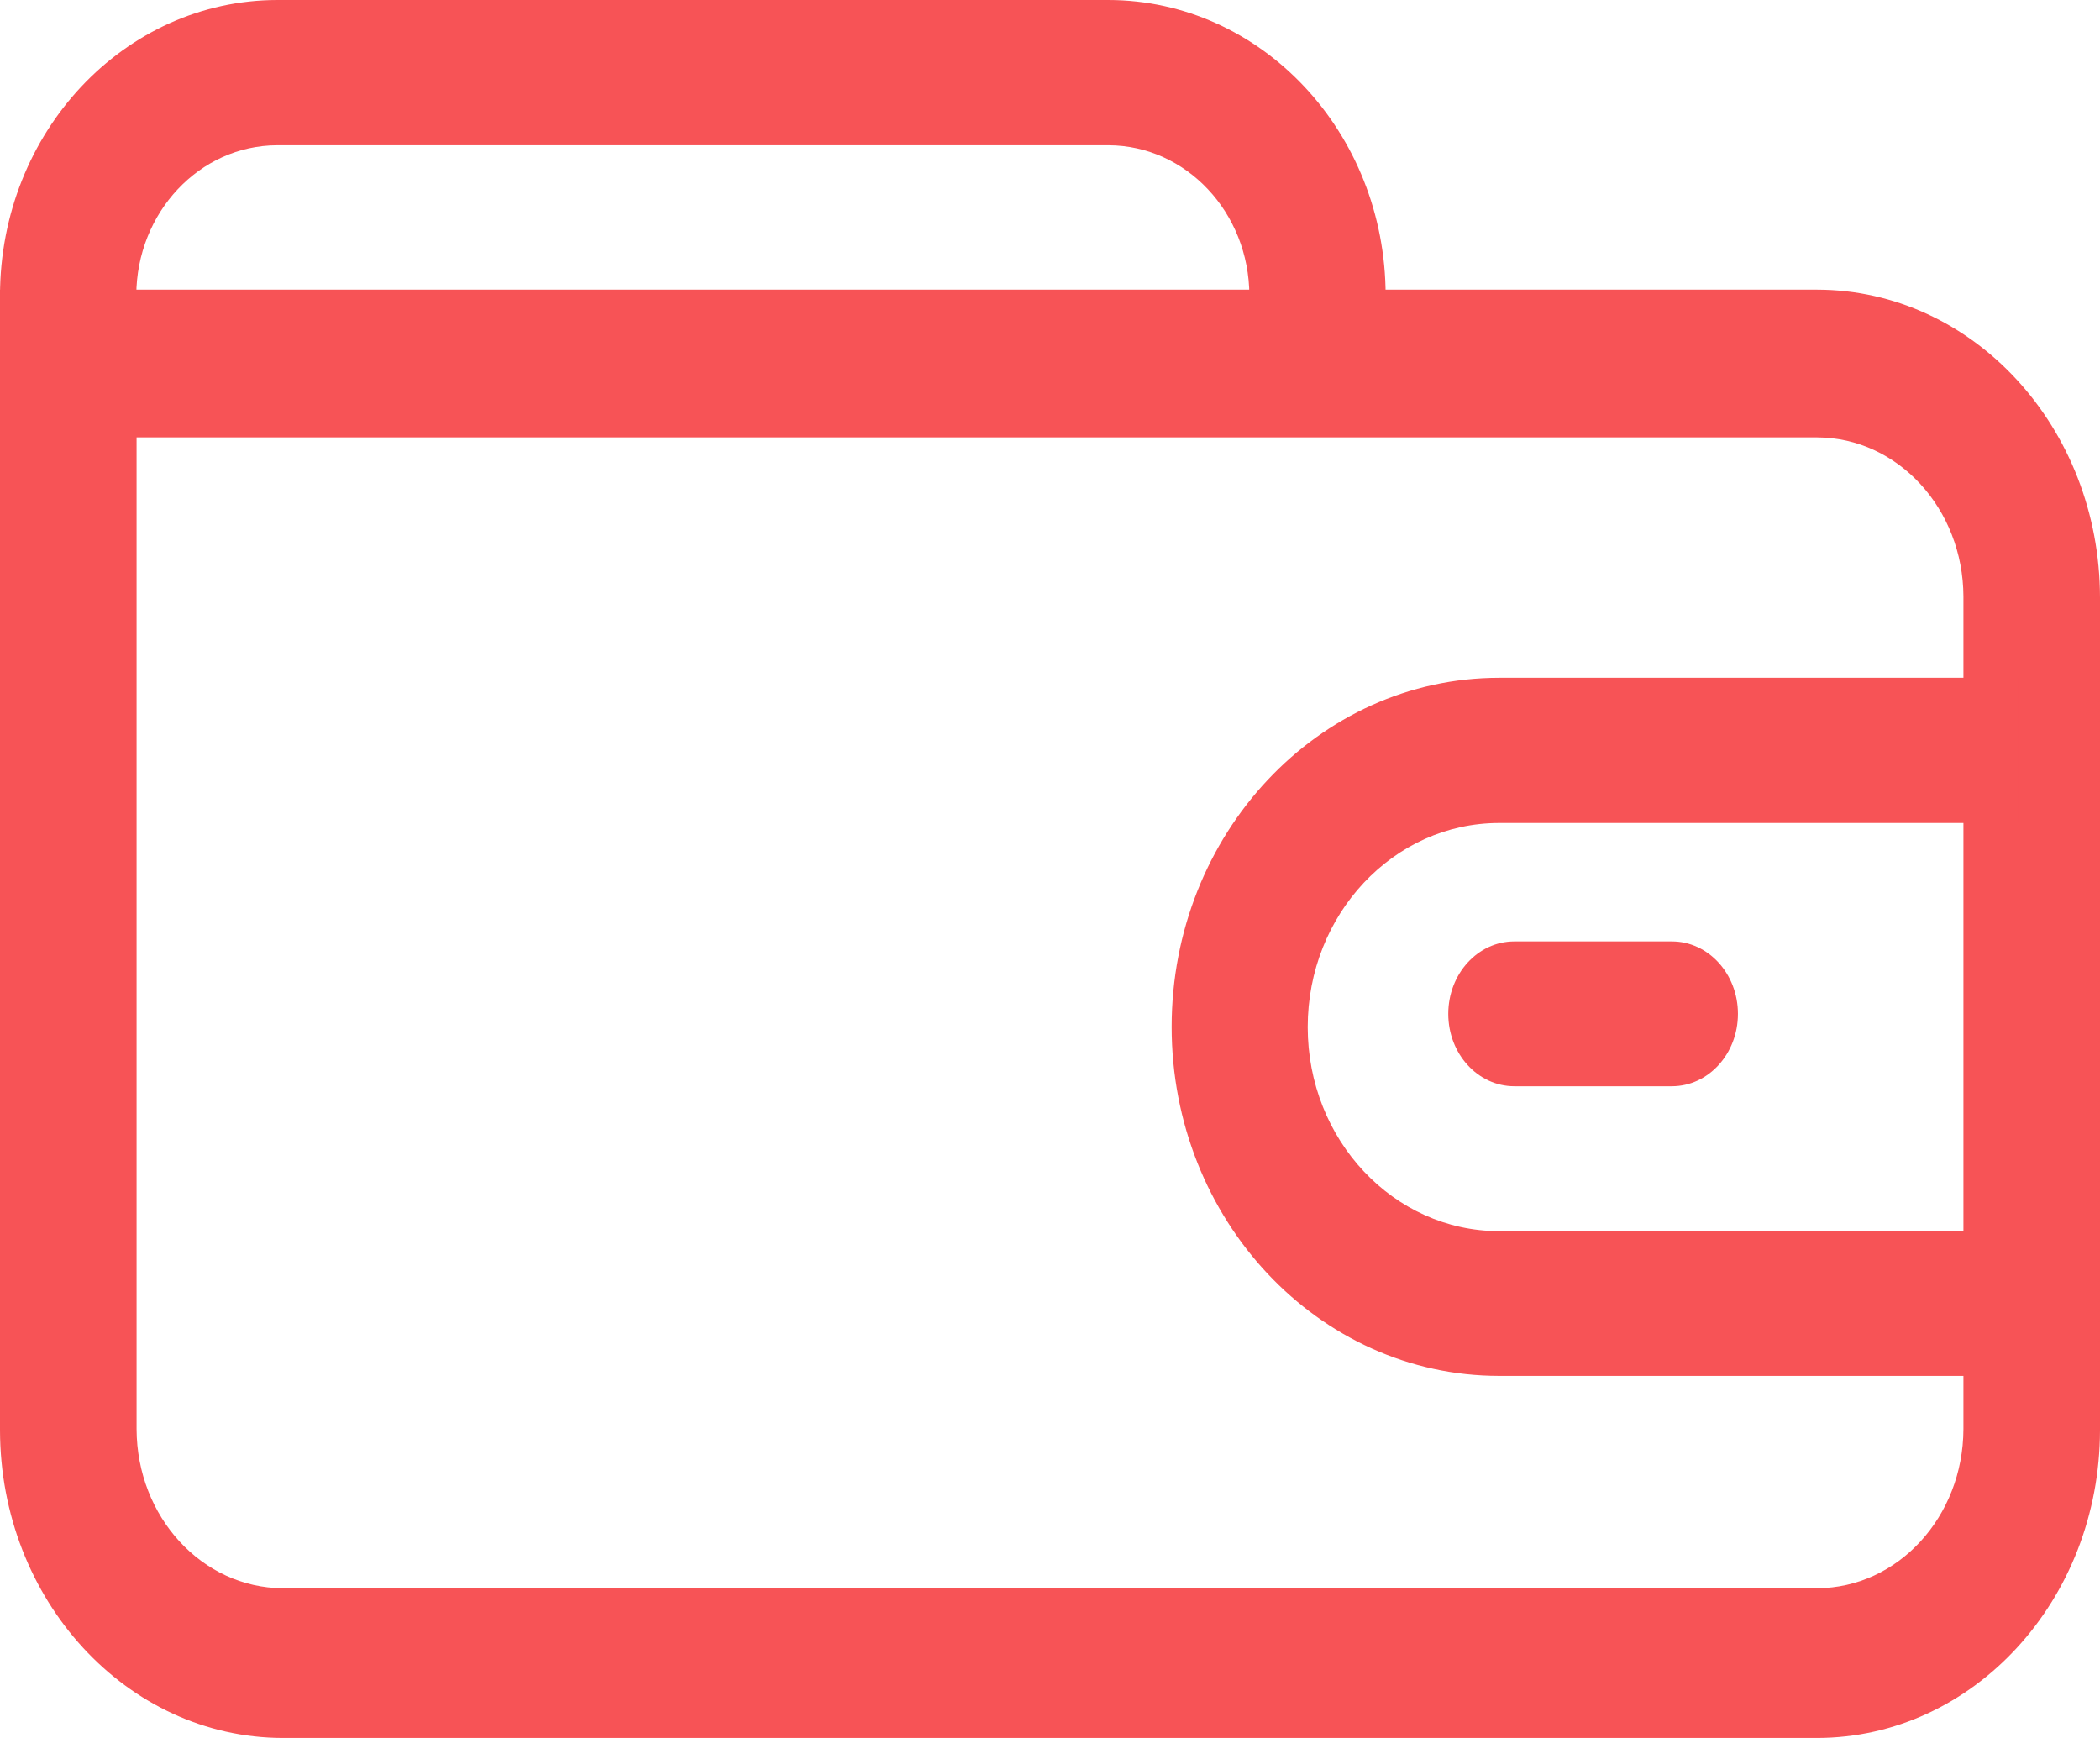 <?xml version="1.0" encoding="UTF-8"?>
<svg width="29px" height="24px" viewBox="0 0 29 24" version="1.1" xmlns="http://www.w3.org/2000/svg" xmlns:xlink="http://www.w3.org/1999/xlink">
    <!-- Generator: Sketch 52.2 (67145) - http://www.bohemiancoding.com/sketch -->
    <title>提现</title>
    <desc>Created with Sketch.</desc>
    <g id="Page-1" stroke="none" stroke-width="1" fill="none" fill-rule="evenodd">
        <g id="我的订单" transform="translate(-51, -495)" fill="#F75356">
            <g id="提现" transform="translate(51, 495)">
                <path d="M25.095,24 L3.905,24 C1.75,23.996 0.003,22.095 0,19.748 L0,4 L25.095,4 C27.25,4.004 28.997,5.905 29,8.252 L29,19.748 C28.997,22.095 27.25,23.996 25.095,24 Z M1.886,6.04 L1.886,19.734 C1.89,20.947 2.791,21.928 3.905,21.932 L25.095,21.932 C26.209,21.928 27.11,20.947 27.114,19.734 L27.114,8.238 C27.11,7.026 26.209,6.044 25.095,6.04 L1.886,6.04 Z" id="形状" fill-rule="nonzero"></path>
                <path d="M1.882,6.017 L0,6.017 L0,4.078 C0.003,1.827 1.715,0.004 3.827,0 L15.308,0 C17.42,0.004 19.132,1.827 19.135,4.078 L19.135,5.876 L17.253,5.876 L17.253,4.078 C17.25,2.935 16.381,2.009 15.308,2.006 L3.827,2.006 C2.754,2.009 1.886,2.935 1.882,4.078 L1.882,6.017 Z M28,19 L20.704,19 C18.205,19 16.18,16.842 16.18,14.18 C16.18,11.518 18.205,9.36 20.704,9.36 L27.868,9.36 L27.868,11.365 L20.704,11.365 C19.243,11.365 18.059,12.627 18.059,14.183 C18.059,15.739 19.243,17.001 20.704,17.001 L28,17.001 L28,19 Z" id="形状" fill-rule="nonzero"></path>
                <path d="M23.088,15 L20.912,15 C20.408,15 20,14.552 20,14 C20,13.448 20.408,13 20.912,13 L23.088,13 C23.592,13 24,13.448 24,14 C24,14.552 23.592,15 23.088,15 Z" id="路径"></path>
            </g>
        </g>
    </g>
</svg>